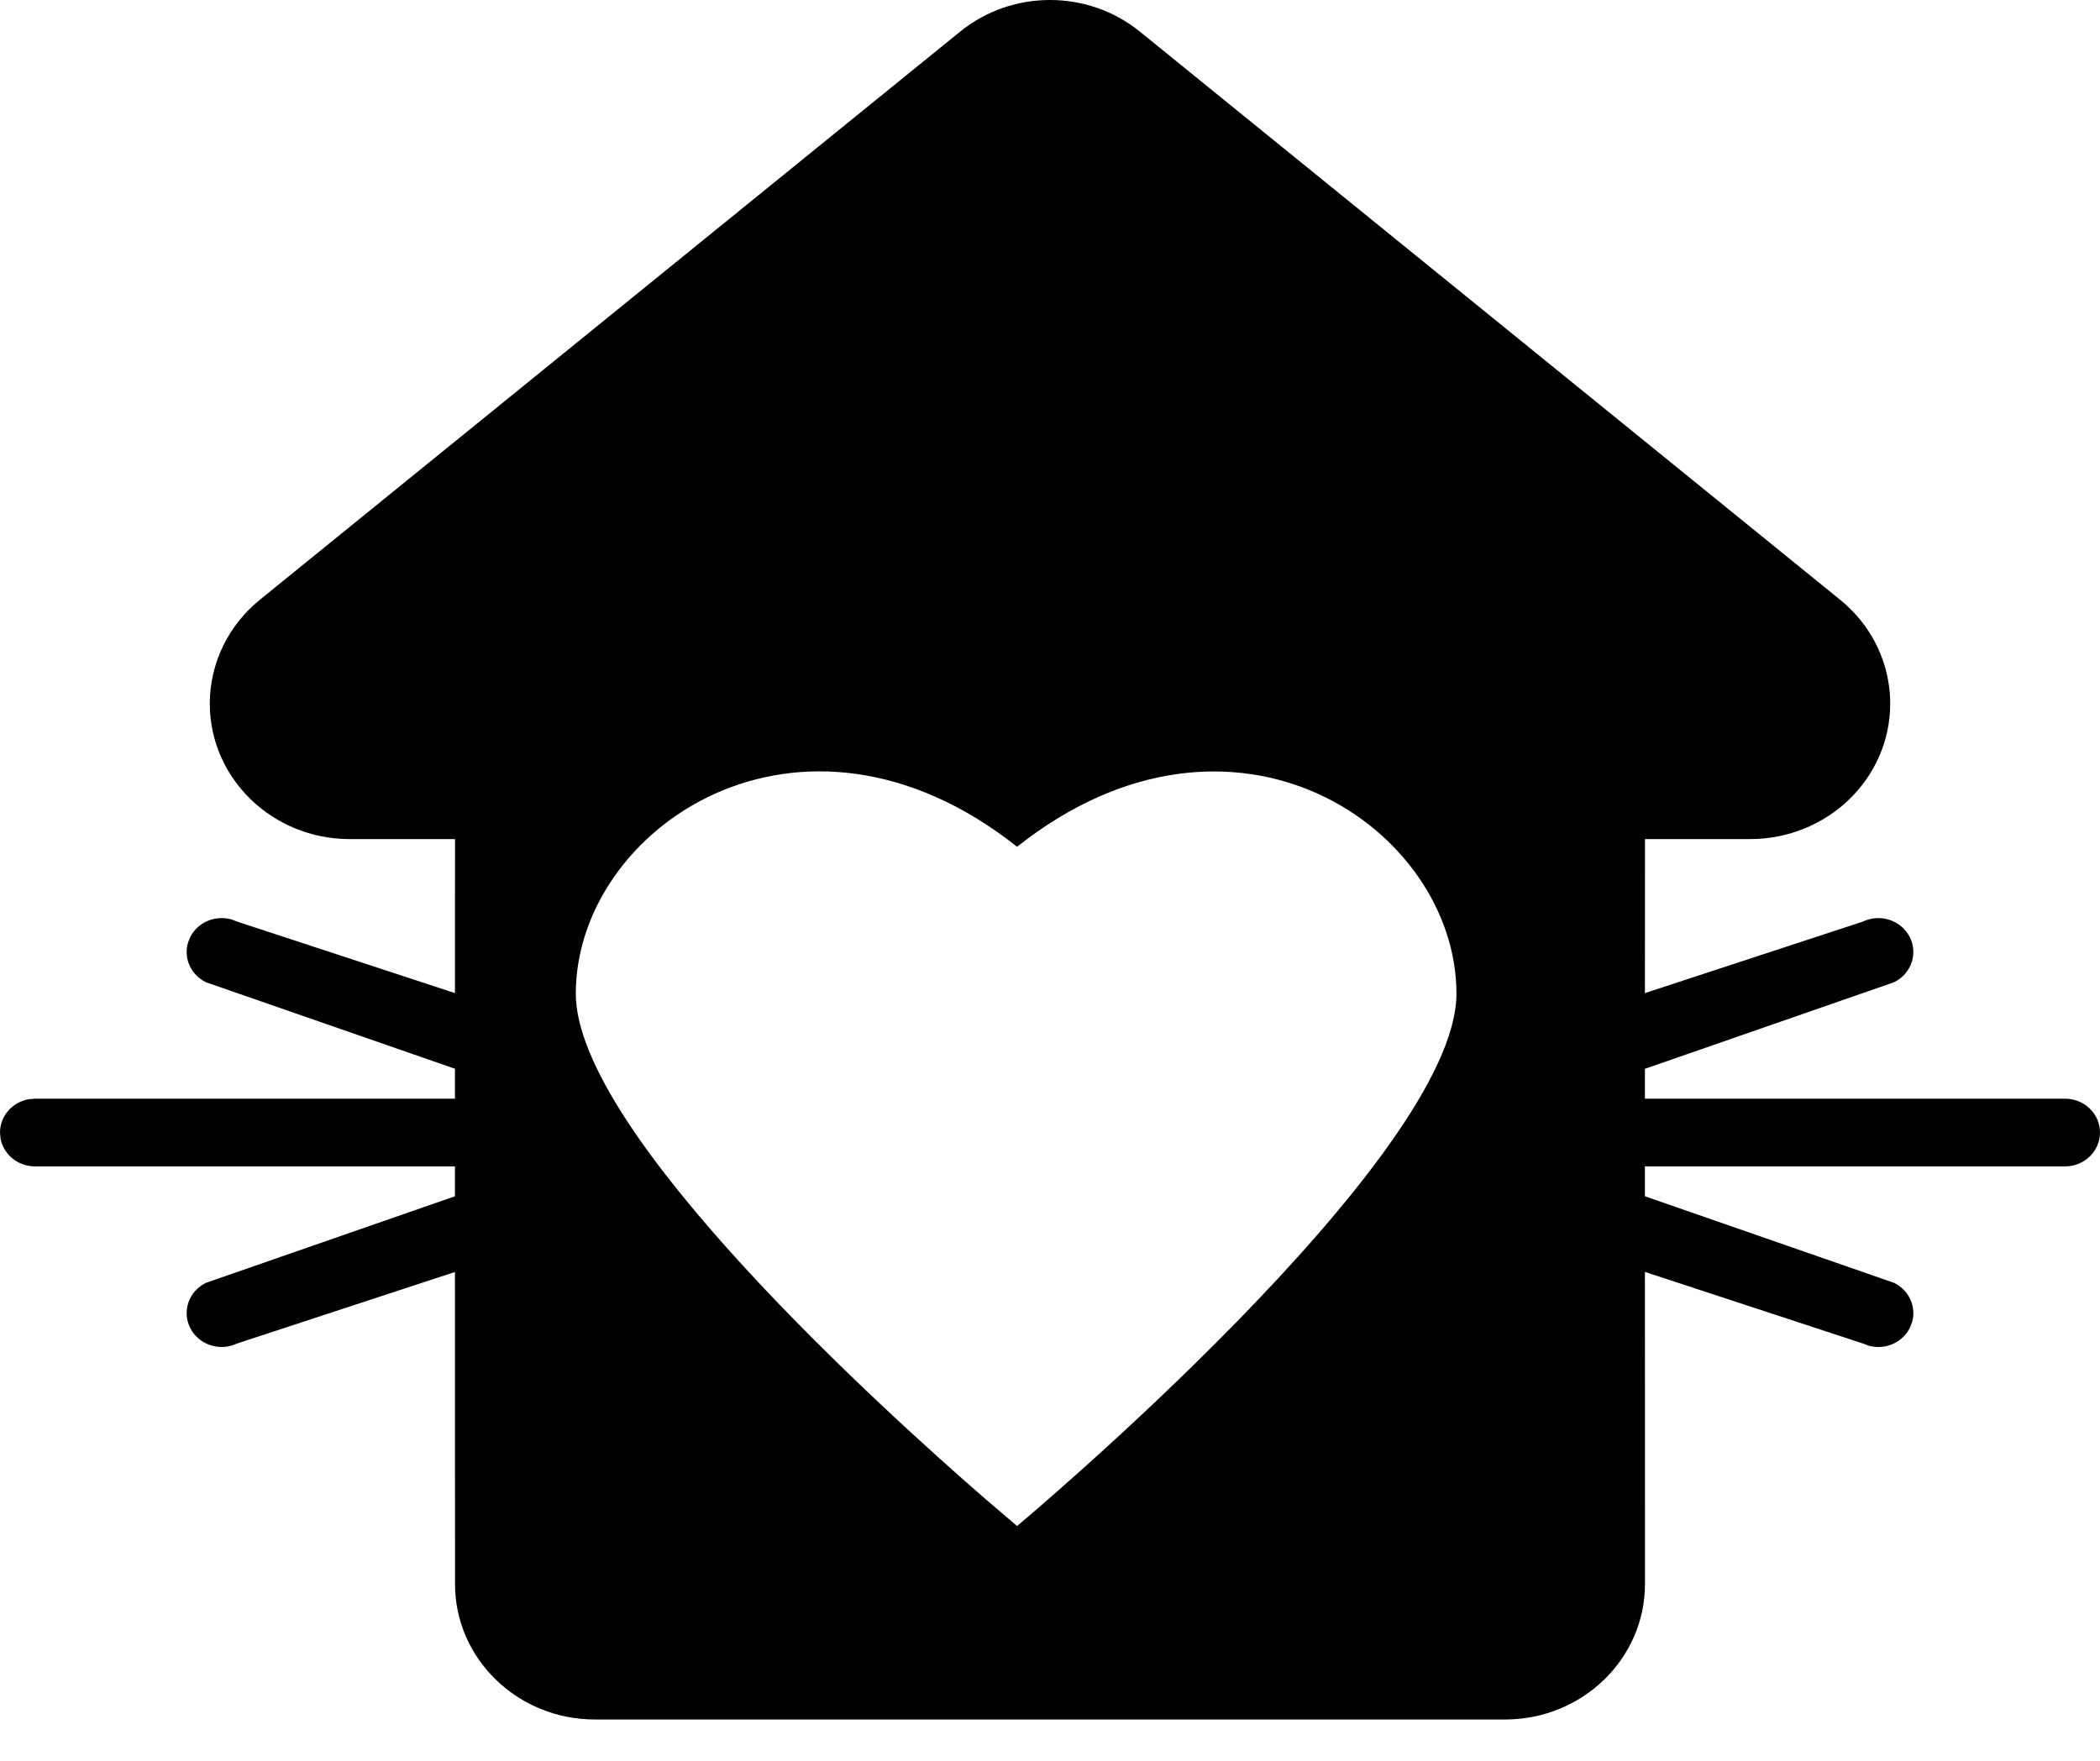 <?xml version="1.0" encoding="UTF-8"?>
<svg width="31px" height="26px" viewBox="0 0 31 26" version="1.1" xmlns="http://www.w3.org/2000/svg" xmlns:xlink="http://www.w3.org/1999/xlink">
    <!-- Generator: Sketch 59.1 (86144) - https://sketch.com -->
    <title>logo-black-flattened</title>
    <desc>Created with Sketch.</desc>
    <g id="Symbols" stroke="none" stroke-width="1" fill="none" fill-rule="evenodd">
        <g id="Artboard" transform="translate(-1, -2)" fill="#000000">
            <path d="M6.163,14.39 C5.022,14.39 4.097,13.494 4.097,12.39 C4.097,11.798 4.367,11.237 4.835,10.857 L15.172,2.468 C15.94,1.844 17.06,1.844 17.828,2.468 L28.165,10.857 C29.039,11.567 29.153,12.829 28.42,13.675 C28.027,14.128 27.448,14.39 26.837,14.39 L25.283,14.39 L25.282,16.664 L28.497,15.609 C28.752,15.486 29.062,15.586 29.19,15.833 C29.318,16.08 29.214,16.38 28.959,16.504 L25.282,17.782 L25.282,18.223 L31.483,18.223 C31.769,18.223 32,18.447 32,18.723 C32,18.999 31.769,19.223 31.483,19.223 L25.282,19.223 L25.282,19.664 L28.959,20.942 C29.186,21.052 29.293,21.302 29.224,21.529 L29.19,21.613 C29.076,21.833 28.819,21.936 28.584,21.87 L28.497,21.837 L25.282,20.781 L25.283,25.39 C25.283,26.494 24.358,27.39 23.217,27.39 L9.783,27.39 C8.642,27.39 7.717,26.494 7.717,25.39 L7.716,20.782 L4.503,21.837 C4.248,21.96 3.938,21.86 3.81,21.613 C3.682,21.366 3.786,21.066 4.041,20.942 L7.716,19.664 L7.716,19.223 L1.517,19.223 C1.263,19.223 1.052,19.046 1.008,18.813 L1,18.723 C1,18.478 1.183,18.273 1.424,18.231 L1.517,18.223 L7.716,18.223 L7.716,17.781 L4.041,16.504 C3.814,16.394 3.707,16.144 3.776,15.917 L3.81,15.833 C3.924,15.613 4.181,15.51 4.416,15.576 L4.503,15.609 L7.716,16.664 L7.717,14.39 L6.163,14.39 Z M9.5,16.672 C9.5,14.225 12.811,11.968 16.014,14.503 C19.215,11.968 22.5,14.232 22.5,16.672 C22.5,19.112 16.014,24.533 16.014,24.533 L15.549,24.136 C14.06,22.844 9.5,18.72 9.5,16.672 Z" id="logo-black-flattened"></path>
        </g>
    </g>
</svg>
